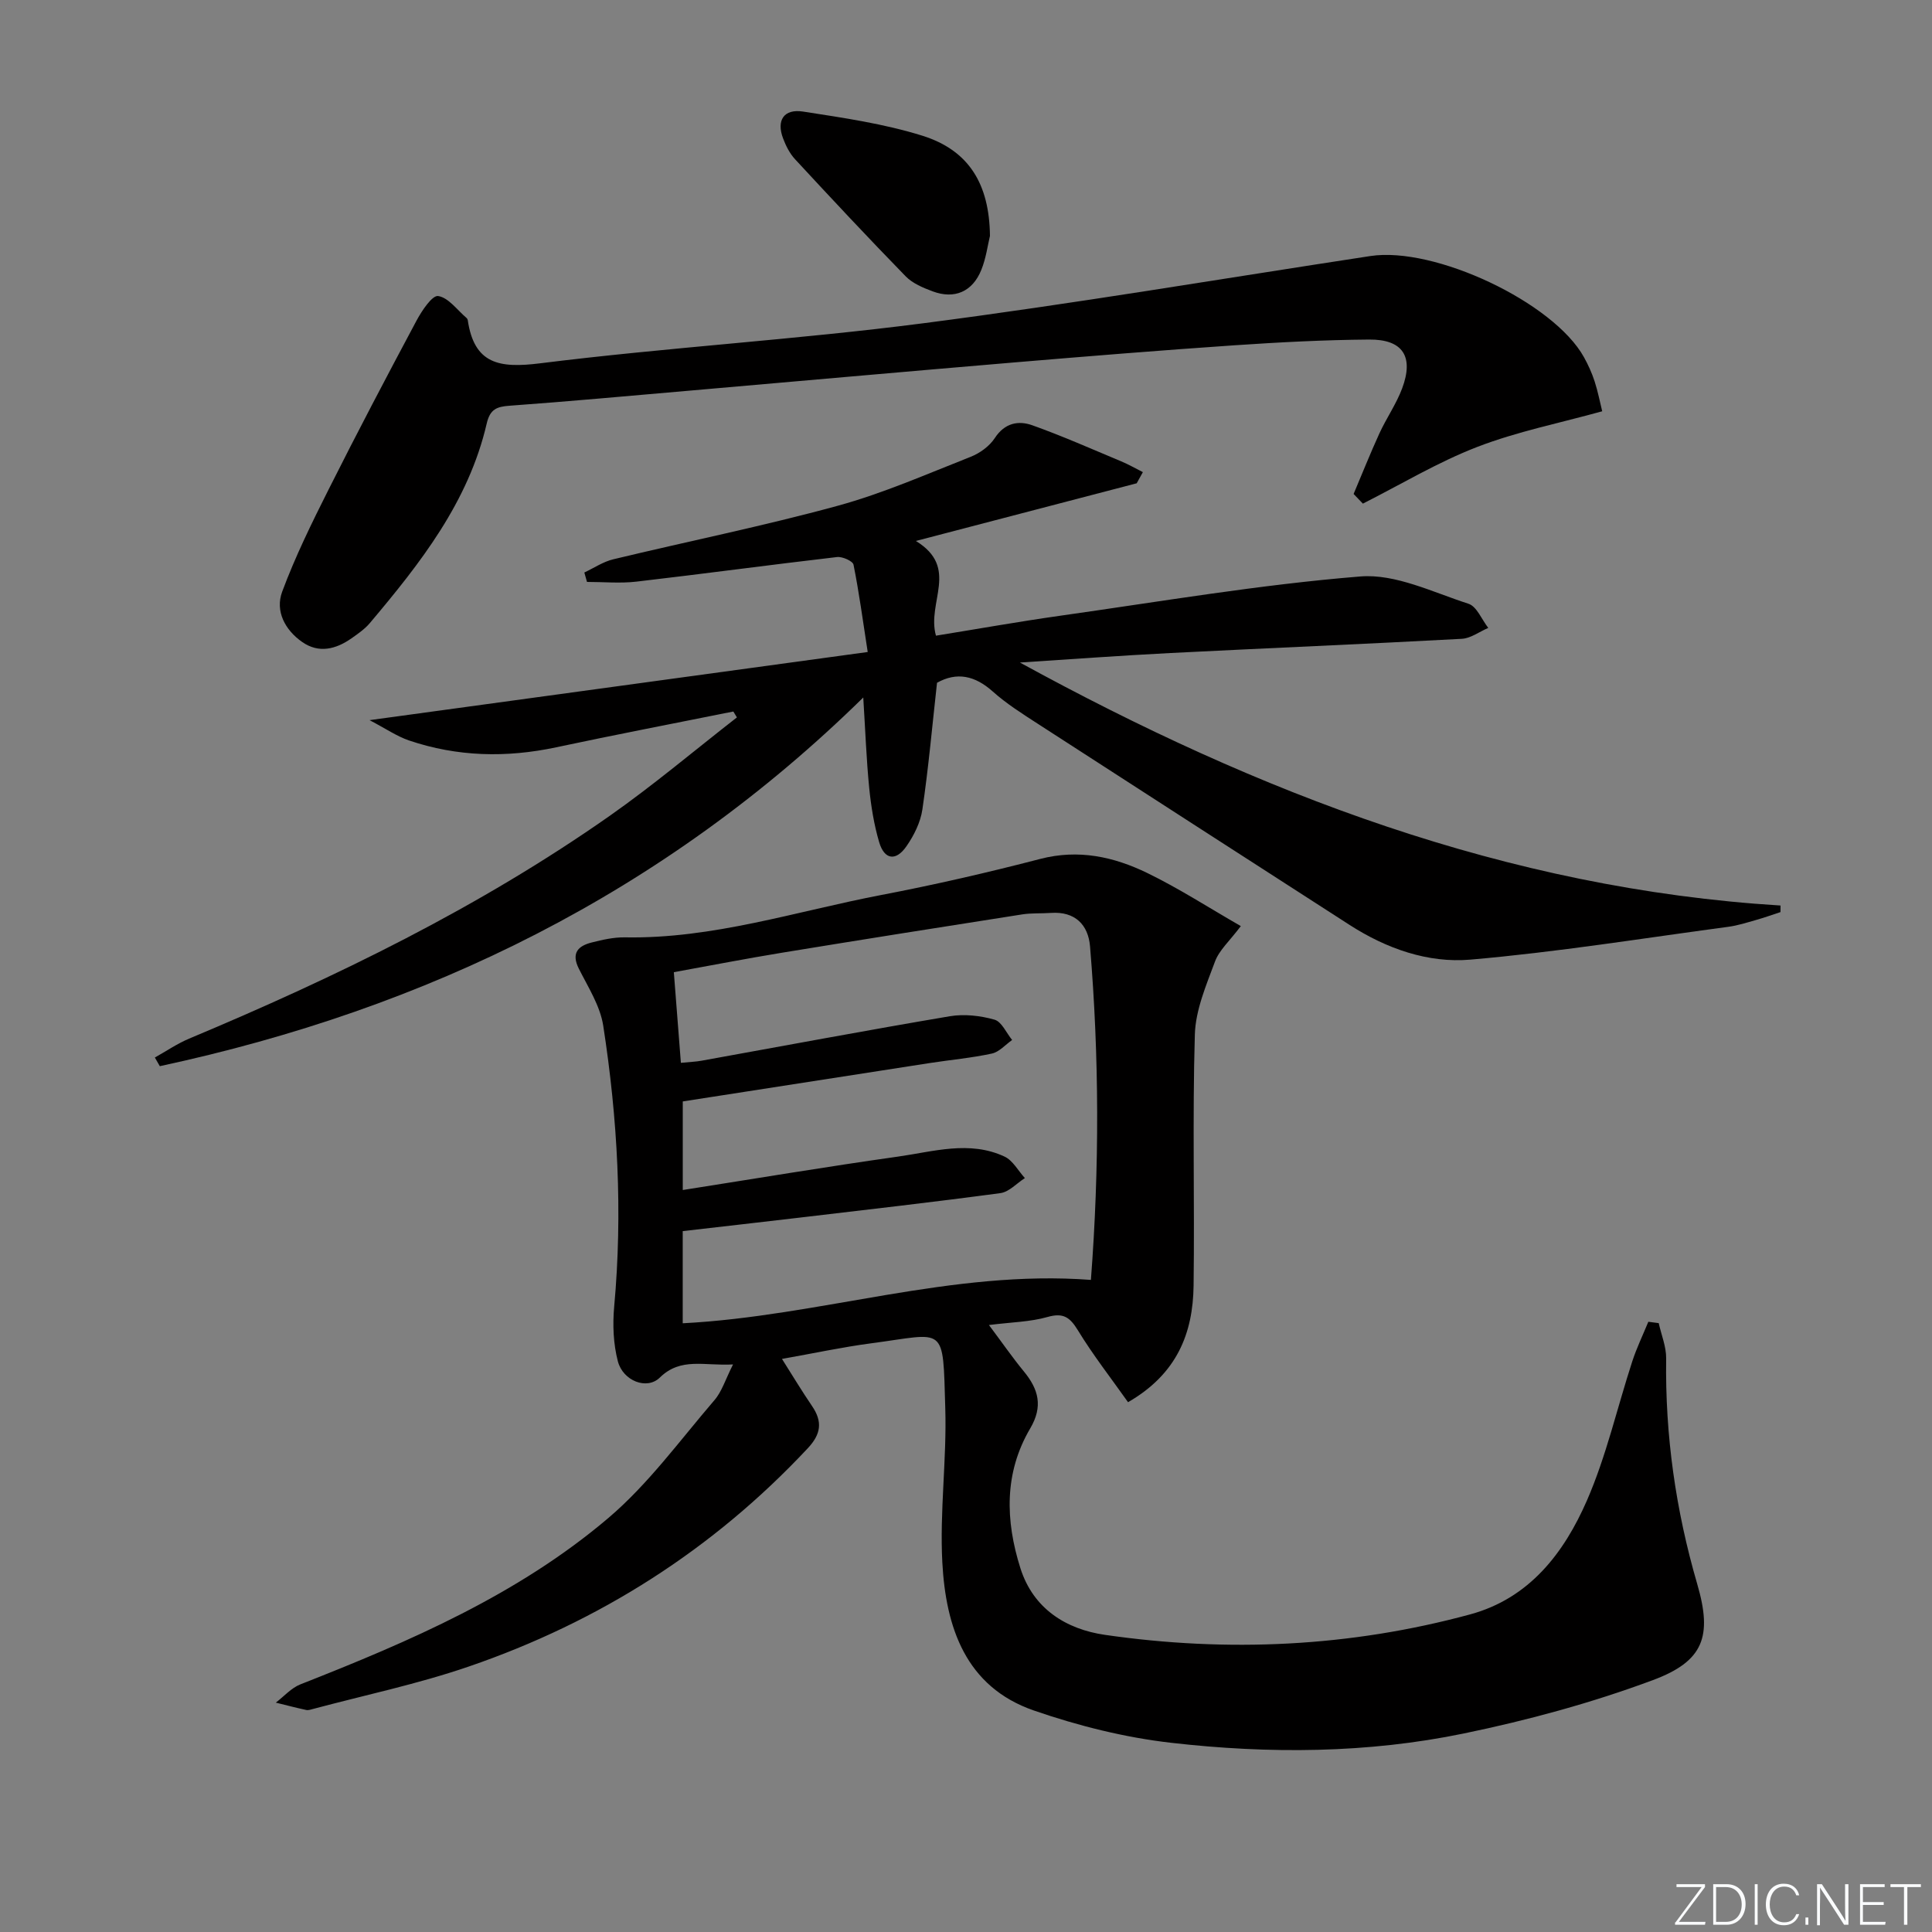 <svg enable-background="new 0 0 400 400" viewBox="0 0 400 400" xmlns="http://www.w3.org/2000/svg"><rect x="0" y="0" width="400" height="400" fill="#808080" stroke="none"/><g fill="#fafbfc"><path d="m346.9 398 5.4-7.3h-5.2v-.6h5.9v.6l-5.4 7.2h5.5l-.1.6h-6.2v-.5z"/><path d="m354.7 390.1h2.8c2.3 0 3.9 1.6 3.9 4.1s-1.6 4.3-3.9 4.3h-2.8zm.6 7.8h2c2.2 0 3.3-1.6 3.3-3.6 0-1.8-1-3.6-3.3-3.6h-2z"/><path d="m363.9 390.1v8.4h-.6v-8.4z"/><path d="m372.5 396.3c-.4 1.3-1.4 2.3-3.2 2.3-2.4 0-3.7-1.9-3.7-4.3 0-2.3 1.2-4.3 3.7-4.3 1.8 0 2.9 1 3.2 2.4h-.6c-.4-1.1-1.1-1.8-2.5-1.8-2.1 0-3 1.9-3 3.7s.9 3.7 3 3.7c1.4 0 2.1-.7 2.5-1.7z"/><path d="m373.8 398.5v-1.5h.6v1.5z"/><path d="m376.2 398.5v-8.4h1c1.3 2 4.4 6.7 4.9 7.6-.1-1.2-.1-2.4-.1-3.8v-3.8h.7v8.4h-.9c-1.2-1.9-4.4-6.8-5-7.7.1 1.1 0 2.3 0 3.9v3.9h-.6z"/><path d="m390 394.4h-4.3v3.5h4.7l-.1.6h-5.2v-8.4h5.1v.6h-4.5v3.1h4.3z"/><path d="m394.2 390.7h-2.8v-.6h6.3v.6h-2.8v7.8h-.7z"/></g><path d="m151.77 282.49c-5.95.35-10.81-1.55-15.17 2.73-2.67 2.61-7.61.69-8.68-3.38-.94-3.6-1.1-7.58-.76-11.32 1.78-19.51.72-38.9-2.27-58.18-.64-4.09-3.12-7.95-5.04-11.77-1.63-3.24-.19-4.72 2.66-5.44 2.25-.57 4.59-1.1 6.89-1.06 18.19.33 35.38-5.38 52.95-8.75 11.08-2.12 22.1-4.65 33.02-7.49 7.94-2.06 15.24-.45 22.19 2.93 6.5 3.16 12.61 7.11 19.34 10.98-2.33 3.1-4.48 4.98-5.35 7.34-1.82 4.9-4.02 10.02-4.17 15.11-.51 17.32-.03 34.66-.26 51.99-.13 9.8-3.39 18.26-13.57 24.13-3.49-4.94-7.24-9.73-10.38-14.88-1.67-2.73-3.03-3.69-6.3-2.76-3.58 1.02-7.44 1.07-12.12 1.66 2.7 3.6 4.84 6.7 7.23 9.61 3.05 3.7 4 7.24 1.32 11.79-5.43 9.21-5.16 19.08-2.04 28.94 2.67 8.45 9.53 12.66 17.51 13.81 25.41 3.67 50.72 2.51 75.58-4.23 12.31-3.33 19.48-12.75 24.22-23.62 4.01-9.21 6.25-19.19 9.38-28.79.91-2.79 2.2-5.45 3.32-8.18.72.09 1.44.19 2.15.28.54 2.44 1.57 4.88 1.54 7.31-.23 15.92 1.98 31.43 6.44 46.73 3.15 10.82 1.33 15.95-9.16 19.86-12.67 4.72-25.88 8.31-39.14 11.05-19.99 4.14-40.38 4.25-60.6 1.94-9.63-1.1-19.28-3.52-28.45-6.69-14.17-4.9-18.23-17.29-18.95-30.63-.57-10.6.93-21.29.61-31.92-.52-17.56.23-15.52-15.29-13.48-6.07.8-12.07 2.1-18.52 3.24 2.16 3.41 4.1 6.64 6.22 9.75 2.21 3.24 1.88 5.81-.89 8.76-19.62 20.97-43.16 35.91-70.21 45.19-10.49 3.6-21.42 5.89-32.16 8.76-.48.13-1.02.32-1.47.22-2.11-.46-4.2-1-6.29-1.52 1.69-1.28 3.19-3.03 5.09-3.78 22.67-8.91 45.05-18.55 63.77-34.45 8.25-7.01 14.8-16.06 21.92-24.35 1.57-1.79 2.3-4.31 3.89-7.44zm-10.8-62.44c1.96-.2 3.13-.23 4.27-.44 17.14-3.09 34.25-6.31 51.42-9.21 2.98-.5 6.31-.12 9.24.71 1.49.42 2.45 2.74 3.65 4.21-1.39.97-2.67 2.48-4.2 2.81-4.2.91-8.51 1.29-12.77 1.95-17.01 2.63-34.02 5.29-51.22 7.96v18.34c15.09-2.37 29.81-4.84 44.58-6.92 7.31-1.03 14.78-3.39 22.04 0 1.72.8 2.82 2.93 4.21 4.45-1.68 1.07-3.26 2.86-5.05 3.11-13.82 1.86-27.68 3.43-41.53 5.07-8.06.95-16.13 1.86-24.26 2.8v19.08c28.43-1.47 55.65-11.16 84.51-8.98 1.78-23.27 1.73-46.17-.18-69.05-.37-4.47-3.1-7.28-8.09-6.93-1.99.14-4.02 0-5.98.31-16.56 2.59-33.11 5.21-49.65 7.92-7.46 1.22-14.89 2.67-22.45 4.04.5 6.45.96 12.35 1.46 18.77z" fill="#010000"/><path d="m211.16 137.17c49.35 27.01 100.81 46.82 157.48 50.31 0 .45-.01.91-.01 1.36-1.68.55-3.35 1.15-5.05 1.63-1.91.54-3.83 1.16-5.79 1.42-17.77 2.38-35.51 5.25-53.36 6.79-8.78.76-17.4-2.28-25.02-7.19-21.53-13.87-43.06-27.74-64.56-41.65-3.21-2.08-6.49-4.15-9.32-6.68-3.71-3.31-7.45-4.08-11.53-1.8-.98 8.83-1.76 17.57-3.03 26.23-.39 2.67-1.75 5.4-3.32 7.65-2.18 3.13-4.56 2.75-5.63-.88s-1.68-7.45-2.06-11.22c-.58-5.89-.8-11.82-1.23-18.73-41.31 40.55-90.4 64.46-145.64 76.33-.34-.6-.68-1.19-1.03-1.79 2.36-1.32 4.62-2.87 7.09-3.91 30.43-12.75 60.01-27.13 87.1-46.14 9.07-6.37 17.57-13.56 26.32-20.37-.25-.41-.49-.82-.74-1.22-12.23 2.46-24.48 4.81-36.67 7.41-10.32 2.2-20.49 1.97-30.49-1.42-2.49-.85-4.74-2.41-8.16-4.2 34.95-4.78 68.38-9.36 103.14-14.11-1.02-6.57-1.79-12.37-2.94-18.08-.15-.75-2.3-1.71-3.41-1.58-13.85 1.61-27.67 3.48-41.53 5.09-3.37.39-6.82.06-10.24.06-.18-.65-.37-1.3-.55-1.95 1.99-.93 3.89-2.23 5.98-2.73 15.48-3.73 31.11-6.88 46.46-11.08 9.41-2.57 18.44-6.56 27.54-10.14 1.91-.75 3.9-2.2 5-3.88 2.05-3.14 4.88-3.69 7.8-2.64 6.22 2.22 12.28 4.91 18.38 7.46 1.54.64 2.99 1.48 4.48 2.23-.43.77-.85 1.54-1.28 2.31-14.78 3.86-29.57 7.72-45.72 11.94 9.1 5.57 2.2 12.65 4.16 19.61 8.54-1.38 17.11-2.91 25.73-4.13 20.69-2.92 41.34-6.45 62.14-8.13 7.28-.59 15.02 3.28 22.38 5.65 1.73.56 2.75 3.28 4.1 5-1.83.78-3.62 2.16-5.49 2.26-20.09 1.09-40.19 1.92-60.29 2.94-10.39.53-20.79 1.3-31.19 1.97z" fill="#010000"/><path d="m280.25 102.27c1.77-4.18 3.45-8.41 5.34-12.54 1.45-3.16 3.5-6.08 4.71-9.32 2.46-6.59.15-10.17-6.84-10.11-9.31.07-18.62.56-27.91 1.19-15.25 1.04-30.49 2.28-45.72 3.56-22.52 1.9-45.02 3.91-67.53 5.87-12.26 1.06-24.51 2.19-36.78 3.08-2.68.19-4.06.72-4.75 3.68-3.76 16.24-13.75 28.93-24.18 41.3-1.05 1.25-2.47 2.23-3.82 3.18-3.23 2.27-6.77 3.16-10.2.76-3.55-2.47-5.64-6.39-4.15-10.41 2.7-7.27 6.15-14.28 9.64-21.22 5.88-11.71 11.98-23.31 18.15-34.86 1.1-2.06 3.26-5.32 4.5-5.14 2.14.32 3.95 2.9 5.88 4.54.12.1.22.27.25.43 1.34 9.16 6.57 10.01 14.98 8.96 26.37-3.3 52.97-4.88 79.32-8.29 30.94-4 61.73-9.22 92.58-13.92 13.31-2.03 37.92 9.58 44.22 20.94.88 1.59 1.65 3.28 2.21 5.01.7 2.17 1.13 4.43 1.57 6.19-8.79 2.44-17.59 4.19-25.84 7.37-8.2 3.16-15.83 7.77-23.71 11.75-.65-.66-1.29-1.33-1.92-2z" fill="#010000"/><path d="m204.96 48.84c-.47 1.94-.81 4.62-1.79 7.04-1.82 4.52-5.56 6.13-10.08 4.44-1.98-.74-4.15-1.64-5.58-3.11-7.76-7.96-15.36-16.09-22.91-24.25-1.1-1.19-1.89-2.76-2.47-4.3-1.42-3.73.14-6.18 4.14-5.56 8.31 1.29 16.75 2.51 24.74 5.01 9.61 3.03 13.83 10 13.95 20.73z" fill="#010000"/></svg>